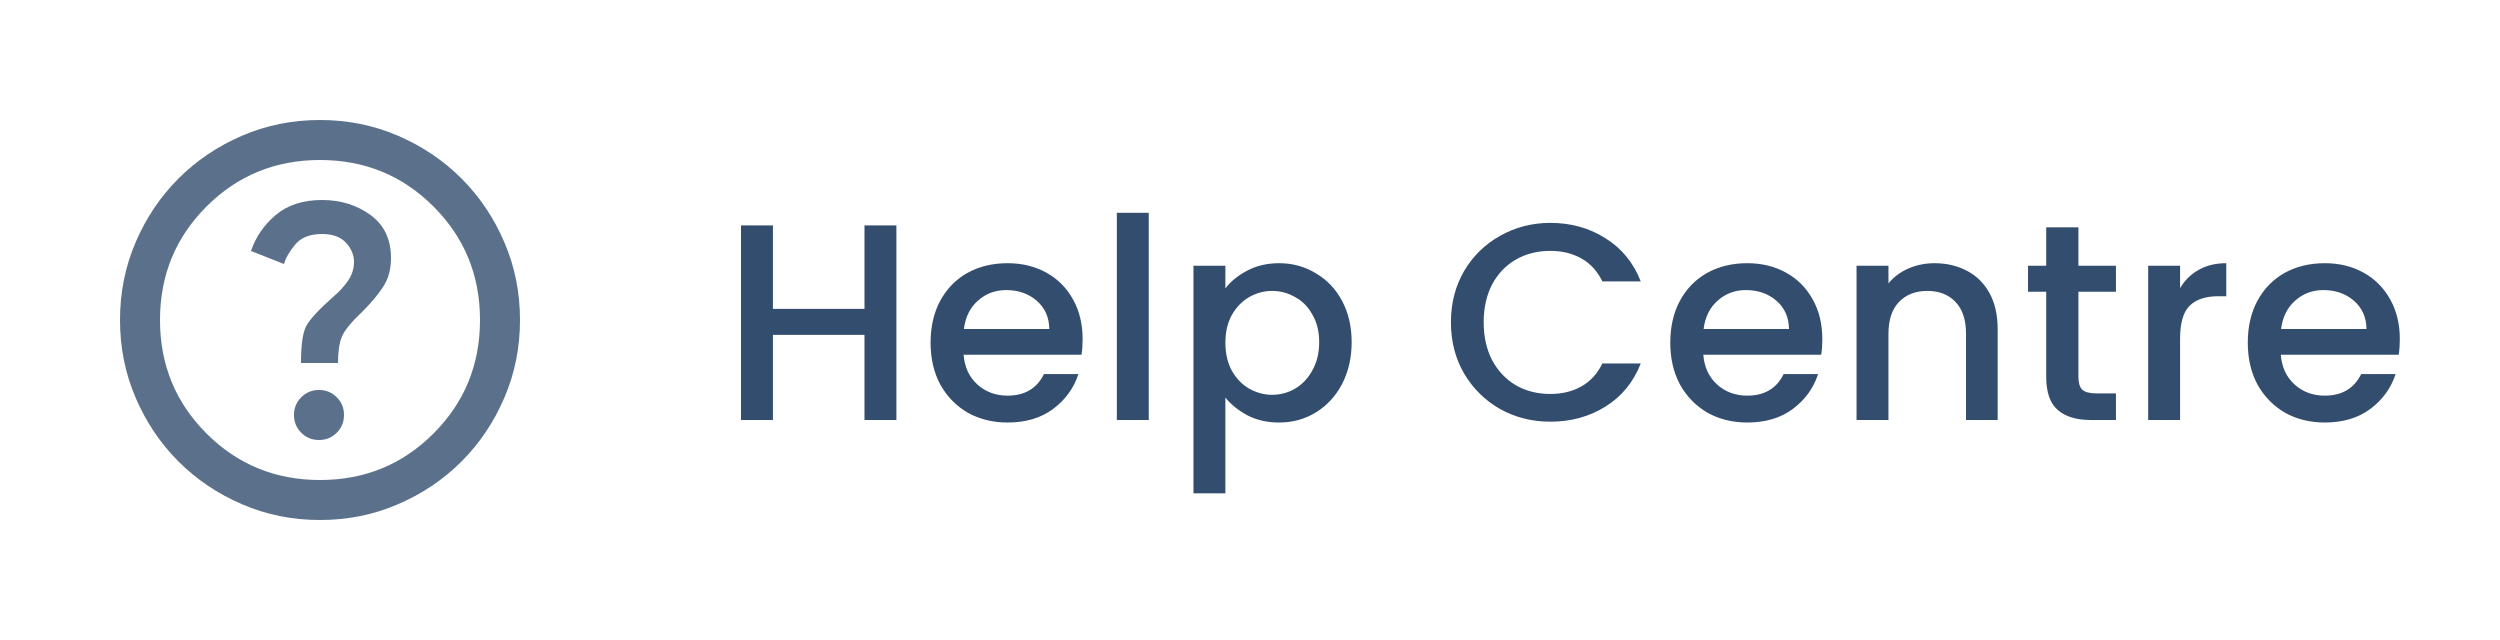 <svg width="125" height="32" viewBox="0 0 125 32" fill="none" xmlns="http://www.w3.org/2000/svg">
<mask id="mask0_37_6039" style="mask-type:alpha" maskUnits="userSpaceOnUse" x="4" y="4" width="24" height="24">
<rect x="4" y="4" width="24" height="24" fill="#D9D9D9"/>
</mask>
<g mask="url(#mask0_37_6039)">
<path d="M15.95 22C16.3 22 16.596 21.879 16.837 21.637C17.079 21.396 17.2 21.1 17.2 20.75C17.2 20.4 17.079 20.104 16.837 19.863C16.596 19.621 16.3 19.5 15.95 19.5C15.6 19.5 15.304 19.621 15.062 19.863C14.821 20.104 14.7 20.4 14.7 20.75C14.7 21.1 14.821 21.396 15.062 21.637C15.304 21.879 15.6 22 15.95 22ZM15.05 18.15H16.9C16.9 17.6 16.962 17.167 17.087 16.85C17.212 16.533 17.567 16.1 18.15 15.55C18.583 15.117 18.925 14.704 19.175 14.312C19.425 13.921 19.55 13.45 19.55 12.9C19.55 11.967 19.208 11.25 18.525 10.75C17.842 10.25 17.033 10 16.1 10C15.15 10 14.379 10.25 13.787 10.75C13.196 11.25 12.783 11.85 12.55 12.55L14.2 13.2C14.283 12.9 14.471 12.575 14.762 12.225C15.054 11.875 15.5 11.7 16.1 11.7C16.633 11.7 17.033 11.846 17.3 12.137C17.567 12.429 17.7 12.75 17.7 13.1C17.7 13.433 17.6 13.746 17.4 14.037C17.2 14.329 16.95 14.6 16.65 14.85C15.917 15.5 15.467 15.992 15.3 16.325C15.133 16.658 15.05 17.267 15.05 18.15ZM16 26C14.617 26 13.317 25.738 12.1 25.212C10.883 24.688 9.825 23.975 8.925 23.075C8.025 22.175 7.312 21.117 6.787 19.9C6.263 18.683 6 17.383 6 16C6 14.617 6.263 13.317 6.787 12.1C7.312 10.883 8.025 9.825 8.925 8.925C9.825 8.025 10.883 7.312 12.1 6.787C13.317 6.263 14.617 6 16 6C17.383 6 18.683 6.263 19.9 6.787C21.117 7.312 22.175 8.025 23.075 8.925C23.975 9.825 24.688 10.883 25.212 12.1C25.738 13.317 26 14.617 26 16C26 17.383 25.738 18.683 25.212 19.9C24.688 21.117 23.975 22.175 23.075 23.075C22.175 23.975 21.117 24.688 19.9 25.212C18.683 25.738 17.383 26 16 26ZM16 24C18.233 24 20.125 23.225 21.675 21.675C23.225 20.125 24 18.233 24 16C24 13.767 23.225 11.875 21.675 10.325C20.125 8.775 18.233 8 16 8C13.767 8 11.875 8.775 10.325 10.325C8.775 11.875 8 13.767 8 16C8 18.233 8.775 20.125 10.325 21.675C11.875 23.225 13.767 24 16 24Z" fill="#334D6E" fill-opacity="0.8"/>
</g>
<path d="M44.82 11.27V21H43.224V16.744H38.646V21H37.05V11.27H38.646V15.442H43.224V11.27H44.82ZM54.131 16.954C54.131 17.243 54.112 17.505 54.075 17.738H48.181C48.228 18.354 48.456 18.849 48.867 19.222C49.278 19.595 49.782 19.782 50.379 19.782C51.238 19.782 51.844 19.423 52.199 18.704H53.921C53.688 19.413 53.263 19.997 52.647 20.454C52.04 20.902 51.284 21.126 50.379 21.126C49.642 21.126 48.979 20.963 48.391 20.636C47.812 20.3 47.355 19.833 47.019 19.236C46.692 18.629 46.529 17.929 46.529 17.136C46.529 16.343 46.688 15.647 47.005 15.05C47.332 14.443 47.784 13.977 48.363 13.65C48.951 13.323 49.623 13.16 50.379 13.16C51.107 13.16 51.756 13.319 52.325 13.636C52.894 13.953 53.338 14.401 53.655 14.98C53.972 15.549 54.131 16.207 54.131 16.954ZM52.465 16.45C52.456 15.862 52.246 15.391 51.835 15.036C51.424 14.681 50.916 14.504 50.309 14.504C49.758 14.504 49.287 14.681 48.895 15.036C48.503 15.381 48.27 15.853 48.195 16.45H52.465ZM57.438 10.64V21H55.842V10.64H57.438ZM61.269 14.42C61.54 14.065 61.908 13.767 62.375 13.524C62.842 13.281 63.369 13.16 63.957 13.16C64.629 13.16 65.24 13.328 65.791 13.664C66.351 13.991 66.79 14.453 67.107 15.05C67.424 15.647 67.583 16.333 67.583 17.108C67.583 17.883 67.424 18.578 67.107 19.194C66.79 19.801 66.351 20.277 65.791 20.622C65.24 20.958 64.629 21.126 63.957 21.126C63.369 21.126 62.846 21.009 62.389 20.776C61.932 20.533 61.559 20.235 61.269 19.88V24.668H59.673V13.286H61.269V14.42ZM65.959 17.108C65.959 16.576 65.847 16.119 65.623 15.736C65.409 15.344 65.119 15.05 64.755 14.854C64.4 14.649 64.018 14.546 63.607 14.546C63.206 14.546 62.823 14.649 62.459 14.854C62.105 15.059 61.815 15.358 61.591 15.75C61.377 16.142 61.269 16.604 61.269 17.136C61.269 17.668 61.377 18.135 61.591 18.536C61.815 18.928 62.105 19.227 62.459 19.432C62.823 19.637 63.206 19.74 63.607 19.74C64.018 19.74 64.4 19.637 64.755 19.432C65.119 19.217 65.409 18.909 65.623 18.508C65.847 18.107 65.959 17.64 65.959 17.108ZM72.546 16.114C72.546 15.162 72.766 14.308 73.204 13.552C73.652 12.796 74.254 12.208 75.01 11.788C75.775 11.359 76.611 11.144 77.516 11.144C78.552 11.144 79.472 11.401 80.274 11.914C81.086 12.418 81.674 13.137 82.038 14.07H80.12C79.868 13.557 79.518 13.174 79.07 12.922C78.622 12.67 78.104 12.544 77.516 12.544C76.872 12.544 76.298 12.689 75.794 12.978C75.29 13.267 74.894 13.683 74.604 14.224C74.324 14.765 74.184 15.395 74.184 16.114C74.184 16.833 74.324 17.463 74.604 18.004C74.894 18.545 75.29 18.965 75.794 19.264C76.298 19.553 76.872 19.698 77.516 19.698C78.104 19.698 78.622 19.572 79.07 19.32C79.518 19.068 79.868 18.685 80.12 18.172H82.038C81.674 19.105 81.086 19.824 80.274 20.328C79.472 20.832 78.552 21.084 77.516 21.084C76.602 21.084 75.766 20.874 75.01 20.454C74.254 20.025 73.652 19.432 73.204 18.676C72.766 17.92 72.546 17.066 72.546 16.114ZM91.116 16.954C91.116 17.243 91.098 17.505 91.06 17.738H85.166C85.213 18.354 85.442 18.849 85.852 19.222C86.263 19.595 86.767 19.782 87.364 19.782C88.223 19.782 88.83 19.423 89.184 18.704H90.906C90.673 19.413 90.248 19.997 89.632 20.454C89.026 20.902 88.27 21.126 87.364 21.126C86.627 21.126 85.964 20.963 85.376 20.636C84.798 20.3 84.34 19.833 84.004 19.236C83.678 18.629 83.514 17.929 83.514 17.136C83.514 16.343 83.673 15.647 83.99 15.05C84.317 14.443 84.77 13.977 85.348 13.65C85.936 13.323 86.608 13.16 87.364 13.16C88.092 13.16 88.741 13.319 89.31 13.636C89.88 13.953 90.323 14.401 90.64 14.98C90.958 15.549 91.116 16.207 91.116 16.954ZM89.45 16.45C89.441 15.862 89.231 15.391 88.82 15.036C88.41 14.681 87.901 14.504 87.294 14.504C86.744 14.504 86.272 14.681 85.88 15.036C85.488 15.381 85.255 15.853 85.18 16.45H89.45ZM96.719 13.16C97.326 13.16 97.867 13.286 98.343 13.538C98.828 13.79 99.206 14.163 99.477 14.658C99.748 15.153 99.883 15.75 99.883 16.45V21H98.301V16.688C98.301 15.997 98.128 15.47 97.783 15.106C97.438 14.733 96.966 14.546 96.369 14.546C95.772 14.546 95.296 14.733 94.941 15.106C94.596 15.47 94.423 15.997 94.423 16.688V21H92.827V13.286H94.423V14.168C94.684 13.851 95.016 13.603 95.417 13.426C95.828 13.249 96.261 13.16 96.719 13.16ZM103.921 14.588V18.858C103.921 19.147 103.986 19.357 104.117 19.488C104.257 19.609 104.49 19.67 104.817 19.67H105.797V21H104.537C103.818 21 103.267 20.832 102.885 20.496C102.502 20.16 102.311 19.614 102.311 18.858V14.588H101.401V13.286H102.311V11.368H103.921V13.286H105.797V14.588H103.921ZM109.004 14.406C109.237 14.014 109.545 13.711 109.928 13.496C110.32 13.272 110.782 13.16 111.314 13.16V14.812H110.908C110.282 14.812 109.806 14.971 109.48 15.288C109.162 15.605 109.004 16.156 109.004 16.94V21H107.408V13.286H109.004V14.406ZM119.991 16.954C119.991 17.243 119.972 17.505 119.935 17.738H114.041C114.087 18.354 114.316 18.849 114.727 19.222C115.137 19.595 115.641 19.782 116.239 19.782C117.097 19.782 117.704 19.423 118.059 18.704H119.781C119.547 19.413 119.123 19.997 118.507 20.454C117.9 20.902 117.144 21.126 116.239 21.126C115.501 21.126 114.839 20.963 114.251 20.636C113.672 20.3 113.215 19.833 112.879 19.236C112.552 18.629 112.389 17.929 112.389 17.136C112.389 16.343 112.547 15.647 112.865 15.05C113.191 14.443 113.644 13.977 114.223 13.65C114.811 13.323 115.483 13.16 116.239 13.16C116.967 13.16 117.615 13.319 118.185 13.636C118.754 13.953 119.197 14.401 119.515 14.98C119.832 15.549 119.991 16.207 119.991 16.954ZM118.325 16.45C118.315 15.862 118.105 15.391 117.695 15.036C117.284 14.681 116.775 14.504 116.169 14.504C115.618 14.504 115.147 14.681 114.755 15.036C114.363 15.381 114.129 15.853 114.055 16.45H118.325Z" fill="#334D6E"/>
</svg>
